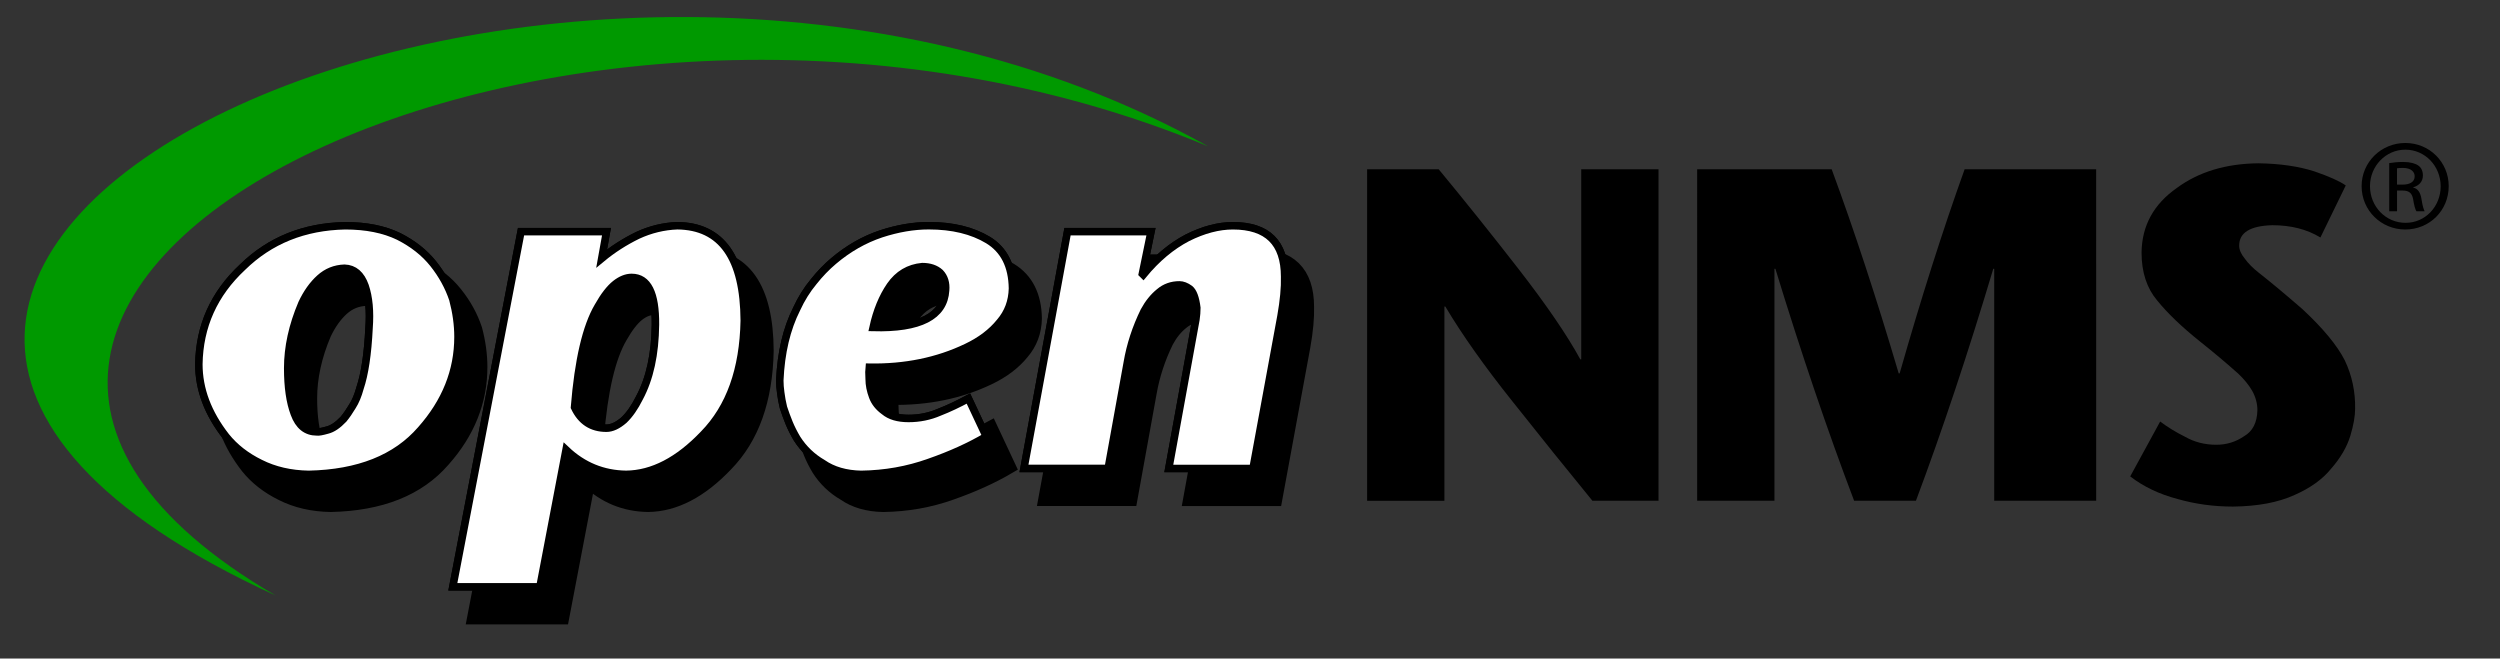 <?xml version="1.0" encoding="utf-8"?>
<!-- Generator: Adobe Illustrator 16.0.4, SVG Export Plug-In . SVG Version: 6.00 Build 0)  -->
<!DOCTYPE svg PUBLIC "-//W3C//DTD SVG 1.1//EN" "http://www.w3.org/Graphics/SVG/1.1/DTD/svg11.dtd">
<svg version="1.1" id="Layer_2" xmlns="http://www.w3.org/2000/svg" xmlns:xlink="http://www.w3.org/1999/xlink" x="0px" y="0px"
	 width="167.046px" height="44px" viewBox="0 0 167.046 44" enable-background="new 0 0 167.046 44" xml:space="preserve">
<rect x="0" y="0" width="167.046" height="44" fill="#333333" stroke="none"/>
<g id="Layer_3">
	<path fill="#009900" d="M18.412,39.787C-29.961,17.639,37.388-14.432,80.724,9.778C37.683-8.105-16.608,19.364,18.412,39.787z"/>
</g>
<g id="open__x0028_shadow_x0029_">
	<g>
		<path stroke="#000000" d="M22.099,33.711c-1.217-0.021-2.293-0.27-3.232-0.742c-0.947-0.465-1.715-1.062-2.303-1.795
			c-1.207-1.547-1.809-3.154-1.809-4.826c0.041-2.545,1.014-4.707,2.918-6.479c1.828-1.794,4.115-2.717,6.861-2.769
			c1.402,0,2.596,0.238,3.572,0.711c0.955,0.484,1.727,1.094,2.307,1.825c0.596,0.743,1.031,1.537,1.312,2.383
			c0.229,0.866,0.342,1.701,0.342,2.504c0,2.278-0.826,4.348-2.479,6.201C27.923,32.645,25.427,33.639,22.099,33.711z
			 M22.638,30.873c0.109,0.021,0.344-0.02,0.705-0.123c0.338-0.082,0.699-0.326,1.082-0.73c0.195-0.237,0.391-0.522,0.588-0.854
			c0.207-0.32,0.377-0.727,0.508-1.213c0.316-0.934,0.52-2.268,0.607-4.008c0.082-1.129-0.004-2.071-0.264-2.828
			c-0.273-0.767-0.732-1.159-1.375-1.181c-0.633,0.021-1.186,0.243-1.654,0.667c-0.469,0.426-0.865,0.985-1.195,1.679
			c-0.633,1.491-0.949,2.936-0.949,4.334c0,1.254,0.148,2.268,0.441,3.045C21.427,30.469,21.929,30.873,22.638,30.873z"/>
		<path stroke="#000000" d="M41.671,19.285c0.73-0.604,1.531-1.117,2.404-1.545c0.854-0.396,1.736-0.609,2.65-0.641
			c2.961,0.031,4.451,2.145,4.471,6.342c-0.061,3.27-0.965,5.795-2.711,7.578c-1.686,1.773-3.414,2.67-5.18,2.691
			c-1.541-0.021-2.879-0.568-4.014-1.646l-1.75,9.158h-5.816l4.557-23.729h5.711L41.671,19.285z M43.673,20.551
			c-0.357,0-0.721,0.145-1.086,0.434c-0.375,0.3-0.764,0.8-1.16,1.5c-0.795,1.354-1.318,3.602-1.572,6.746
			c0.438,0.929,1.146,1.392,2.131,1.392c0.367,0,0.758-0.181,1.172-0.541c0.377-0.358,0.723-0.854,1.037-1.481
			c0.689-1.289,1.047-2.918,1.064-4.892C45.281,21.604,44.751,20.551,43.673,20.551z"/>
		<path stroke="#000000" d="M67.365,31.18c-1.1,0.646-2.373,1.223-3.816,1.729c-1.436,0.514-2.947,0.78-4.535,0.803
			c-1.035-0.021-1.891-0.269-2.568-0.742c-0.711-0.411-1.283-0.959-1.717-1.641c-0.215-0.359-0.393-0.711-0.533-1.052
			c-0.143-0.352-0.268-0.694-0.381-1.036c-0.08-0.341-0.141-0.668-0.182-0.99c-0.041-0.287-0.061-0.562-0.061-0.817
			c0.082-1.857,0.457-3.447,1.127-4.779c0.316-0.68,0.691-1.284,1.129-1.811c0.416-0.526,0.863-0.989,1.342-1.392
			c0.975-0.825,2.031-1.429,3.17-1.811c1.107-0.36,2.168-0.542,3.186-0.542c1.584,0,2.904,0.318,3.963,0.959
			c1.066,0.65,1.609,1.729,1.629,3.232c-0.02,0.868-0.299,1.614-0.838,2.245c-0.551,0.682-1.295,1.242-2.23,1.688
			c-1.936,0.928-4.102,1.371-6.506,1.33c-0.02,0.164-0.02,0.43,0,0.789c0,0.381,0.076,0.773,0.23,1.176
			c0.141,0.383,0.402,0.709,0.779,0.978c0.377,0.319,0.916,0.479,1.619,0.479c0.732,0,1.42-0.139,2.062-0.418
			c0.633-0.248,1.277-0.553,1.941-0.914L67.365,31.18z M63.091,19.828c-0.896,0.083-1.611,0.509-2.141,1.273
			c-0.521,0.756-0.904,1.689-1.146,2.795c3.127,0.082,4.742-0.746,4.846-2.485c0.041-0.486-0.082-0.88-0.367-1.181
			C63.988,19.964,63.589,19.828,63.091,19.828z"/>
		<path stroke="#000000" d="M77.796,20.312l0.061,0.062c0.895-1.086,1.879-1.91,2.957-2.476c1.066-0.532,2.076-0.799,3.031-0.799
			c2.307,0,3.459,1.134,3.459,3.4c0.021,0.732-0.061,1.606-0.242,2.626l-1.875,10.189h-5.623l1.812-9.944
			c0.041-0.276,0.061-0.541,0.061-0.789c-0.08-0.658-0.238-1.082-0.473-1.268c-0.244-0.175-0.471-0.263-0.686-0.263
			c-0.518,0-0.965,0.161-1.34,0.479c-0.396,0.318-0.738,0.742-1.021,1.268c-0.549,1.124-0.924,2.273-1.129,3.448l-1.279,7.065
			h-5.623l2.91-15.818h5.576L77.796,20.312z"/>
	</g>
</g>
<g id="open__x0028_outline_x0029_">
	<g>
		<path fill="#FFFFFF" stroke="#000000" stroke-width="0.5" d="M20.63,31.697c-1.217-0.021-2.293-0.271-3.23-0.742
			c-0.947-0.463-1.717-1.062-2.303-1.795c-1.207-1.545-1.811-3.154-1.811-4.824c0.041-2.547,1.016-4.708,2.916-6.481
			c1.832-1.793,4.119-2.716,6.863-2.77c1.406,0,2.594,0.237,3.574,0.712c0.957,0.484,1.725,1.092,2.309,1.823
			c0.592,0.744,1.027,1.537,1.311,2.383c0.229,0.866,0.344,1.701,0.344,2.506c0,2.278-0.83,4.347-2.48,6.204
			C26.457,30.631,23.96,31.625,20.63,31.697z M21.171,28.859c0.107,0.021,0.344-0.021,0.703-0.123
			c0.34-0.084,0.699-0.326,1.082-0.73c0.195-0.238,0.393-0.523,0.59-0.854c0.207-0.322,0.375-0.726,0.508-1.213
			c0.316-0.933,0.518-2.269,0.604-4.008c0.084-1.129-0.004-2.071-0.262-2.829c-0.271-0.765-0.73-1.159-1.375-1.18
			c-0.633,0.021-1.184,0.242-1.654,0.668c-0.469,0.424-0.867,0.983-1.193,1.679c-0.635,1.491-0.949,2.938-0.949,4.333
			c0,1.254,0.145,2.268,0.439,3.045C19.96,28.457,20.462,28.859,21.171,28.859z"/>
		<path fill="#FFFFFF" stroke="#000000" stroke-width="0.5" d="M40.203,17.272c0.73-0.604,1.533-1.12,2.406-1.546
			c0.854-0.396,1.736-0.609,2.65-0.643c2.959,0.032,4.449,2.146,4.471,6.344c-0.062,3.267-0.965,5.793-2.713,7.579
			c-1.686,1.771-3.412,2.67-5.18,2.689c-1.541-0.021-2.879-0.566-4.016-1.646l-1.748,9.16h-5.816l4.557-23.73h5.711L40.203,17.272z
			 M42.205,18.537c-0.355,0-0.719,0.146-1.084,0.434c-0.377,0.3-0.766,0.8-1.16,1.501c-0.795,1.351-1.32,3.601-1.574,6.744
			c0.438,0.931,1.146,1.396,2.133,1.396c0.365,0,0.756-0.182,1.172-0.543c0.377-0.359,0.721-0.854,1.035-1.484
			c0.691-1.287,1.047-2.92,1.068-4.889C43.814,19.59,43.285,18.537,42.205,18.537z"/>
		<path fill="#FFFFFF" stroke="#000000" stroke-width="0.5" d="M65.896,29.164c-1.098,0.65-2.371,1.227-3.816,1.73
			c-1.438,0.514-2.947,0.78-4.535,0.803c-1.033-0.021-1.889-0.271-2.568-0.742c-0.709-0.412-1.281-0.959-1.717-1.641
			c-0.213-0.359-0.391-0.711-0.531-1.051c-0.143-0.353-0.27-0.695-0.381-1.037c-0.082-0.341-0.143-0.67-0.182-0.988
			c-0.041-0.289-0.062-0.562-0.062-0.82c0.082-1.855,0.459-3.449,1.129-4.779c0.314-0.683,0.691-1.283,1.129-1.811
			c0.416-0.525,0.863-0.989,1.342-1.393c0.975-0.825,2.029-1.428,3.17-1.81c1.105-0.361,2.168-0.543,3.186-0.543
			c1.584,0,2.906,0.321,3.963,0.959c1.066,0.65,1.609,1.729,1.629,3.235c-0.02,0.865-0.299,1.613-0.84,2.242
			c-0.549,0.682-1.293,1.244-2.229,1.688c-1.936,0.928-4.104,1.372-6.506,1.331c-0.02,0.164-0.02,0.428,0,0.791
			c0,0.381,0.078,0.772,0.23,1.176c0.141,0.381,0.4,0.707,0.777,0.978c0.377,0.317,0.918,0.479,1.621,0.479
			c0.732,0,1.422-0.142,2.061-0.42c0.633-0.246,1.279-0.554,1.941-0.912L65.896,29.164z M61.623,17.815
			c-0.895,0.083-1.609,0.507-2.141,1.273c-0.52,0.756-0.902,1.688-1.146,2.796c3.127,0.083,4.744-0.746,4.848-2.485
			c0.041-0.486-0.08-0.881-0.367-1.181C62.521,17.95,62.121,17.815,61.623,17.815z"/>
		<path fill="#FFFFFF" stroke="#000000" stroke-width="0.5" d="M76.328,18.299l0.062,0.062c0.893-1.086,1.877-1.912,2.955-2.476
			c1.066-0.533,2.08-0.8,3.033-0.8c2.307,0,3.459,1.134,3.459,3.4c0.021,0.731-0.062,1.608-0.242,2.628l-1.875,10.19h-5.623
			l1.811-9.946c0.041-0.279,0.062-0.542,0.062-0.79c-0.082-0.659-0.238-1.082-0.471-1.267c-0.244-0.177-0.475-0.265-0.688-0.265
			c-0.518,0-0.965,0.16-1.342,0.479c-0.396,0.32-0.736,0.742-1.021,1.269c-0.549,1.123-0.924,2.273-1.125,3.449L74.042,31.3h-5.623
			l2.91-15.82h5.578L76.328,18.299z"/>
	</g>
</g>
<g id="open__x0028_white_overlay_x0029_">
	<g>
		<path fill="#FFFFFF" stroke="#000000" stroke-width="0.5" d="M20.63,31.697c-1.217-0.021-2.293-0.271-3.23-0.742
			c-0.947-0.463-1.717-1.062-2.303-1.795c-1.207-1.545-1.811-3.154-1.811-4.824c0.041-2.547,1.016-4.708,2.916-6.481
			c1.832-1.793,4.119-2.716,6.863-2.77c1.406,0,2.594,0.237,3.574,0.712c0.957,0.484,1.725,1.092,2.309,1.823
			c0.592,0.744,1.027,1.537,1.311,2.383c0.229,0.866,0.344,1.701,0.344,2.506c0,2.278-0.83,4.347-2.48,6.204
			C26.457,30.631,23.96,31.625,20.63,31.697z M21.171,28.859c0.107,0.021,0.344-0.021,0.703-0.123
			c0.34-0.084,0.699-0.326,1.082-0.73c0.195-0.238,0.393-0.523,0.59-0.854c0.207-0.322,0.375-0.726,0.508-1.213
			c0.316-0.933,0.518-2.269,0.604-4.008c0.084-1.129-0.004-2.071-0.262-2.829c-0.271-0.765-0.73-1.159-1.375-1.18
			c-0.633,0.021-1.184,0.242-1.654,0.668c-0.469,0.424-0.867,0.983-1.193,1.679c-0.635,1.491-0.949,2.938-0.949,4.333
			c0,1.254,0.145,2.268,0.439,3.045C19.96,28.457,20.462,28.859,21.171,28.859z"/>
		<path fill="#FFFFFF" stroke="#000000" stroke-width="0.5" d="M40.203,17.272c0.73-0.604,1.533-1.12,2.406-1.546
			c0.854-0.396,1.736-0.609,2.65-0.643c2.959,0.032,4.449,2.146,4.471,6.344c-0.062,3.267-0.965,5.793-2.713,7.579
			c-1.686,1.771-3.412,2.67-5.18,2.689c-1.541-0.021-2.879-0.566-4.016-1.646l-1.748,9.16h-5.816l4.557-23.73h5.711L40.203,17.272z
			 M42.205,18.537c-0.355,0-0.719,0.146-1.084,0.434c-0.377,0.3-0.766,0.8-1.16,1.501c-0.795,1.351-1.32,3.601-1.574,6.744
			c0.438,0.931,1.146,1.396,2.133,1.396c0.365,0,0.756-0.182,1.172-0.543c0.377-0.359,0.721-0.854,1.035-1.484
			c0.691-1.287,1.047-2.92,1.068-4.889C43.814,19.59,43.285,18.537,42.205,18.537z"/>
		<path fill="#FFFFFF" stroke="#000000" stroke-width="0.5" d="M65.896,29.164c-1.098,0.65-2.371,1.227-3.816,1.73
			c-1.438,0.514-2.947,0.78-4.535,0.803c-1.033-0.021-1.889-0.271-2.568-0.742c-0.709-0.412-1.281-0.959-1.717-1.641
			c-0.213-0.359-0.391-0.711-0.531-1.051c-0.143-0.353-0.27-0.695-0.381-1.037c-0.082-0.341-0.143-0.67-0.182-0.988
			c-0.041-0.289-0.062-0.562-0.062-0.82c0.082-1.855,0.459-3.449,1.129-4.779c0.314-0.683,0.691-1.283,1.129-1.811
			c0.416-0.525,0.863-0.989,1.342-1.393c0.975-0.825,2.029-1.428,3.17-1.81c1.105-0.361,2.168-0.543,3.186-0.543
			c1.584,0,2.906,0.321,3.963,0.959c1.066,0.65,1.609,1.729,1.629,3.235c-0.02,0.865-0.299,1.613-0.84,2.242
			c-0.549,0.682-1.293,1.244-2.229,1.688c-1.936,0.928-4.104,1.372-6.506,1.331c-0.02,0.164-0.02,0.428,0,0.791
			c0,0.381,0.078,0.772,0.23,1.176c0.141,0.381,0.4,0.707,0.777,0.978c0.377,0.317,0.918,0.479,1.621,0.479
			c0.732,0,1.422-0.142,2.061-0.42c0.633-0.246,1.279-0.554,1.941-0.912L65.896,29.164z M61.623,17.815
			c-0.895,0.083-1.609,0.507-2.141,1.273c-0.52,0.756-0.902,1.688-1.146,2.796c3.127,0.083,4.744-0.746,4.848-2.485
			c0.041-0.486-0.08-0.881-0.367-1.181C62.521,17.95,62.121,17.815,61.623,17.815z"/>
		<path fill="#FFFFFF" stroke="#000000" stroke-width="0.5" d="M76.328,18.299l0.062,0.062c0.893-1.086,1.877-1.912,2.955-2.476
			c1.066-0.533,2.08-0.8,3.033-0.8c2.307,0,3.459,1.134,3.459,3.4c0.021,0.731-0.062,1.608-0.242,2.628l-1.875,10.19h-5.623
			l1.811-9.946c0.041-0.279,0.062-0.542,0.062-0.79c-0.082-0.659-0.238-1.082-0.471-1.267c-0.244-0.177-0.475-0.265-0.688-0.265
			c-0.518,0-0.965,0.16-1.342,0.479c-0.396,0.32-0.736,0.742-1.021,1.269c-0.549,1.123-0.924,2.273-1.125,3.449L74.042,31.3h-5.623
			l2.91-15.82h5.578L76.328,18.299z"/>
	</g>
</g>
<g id="NMS">
	<g>
		<path d="M110.82,33.459h-4.418c-1.711-2.092-3.494-4.307-5.348-6.646c-1.865-2.336-3.359-4.448-4.48-6.333h-0.061v12.981h-5.164
			V11.312h4.783c1.688,2.041,3.475,4.269,5.35,6.681c1.863,2.403,3.234,4.409,4.111,6.017h0.062V11.312h5.164L110.82,33.459
			L110.82,33.459z"/>
		<path d="M140.064,33.459h-6.814v-15.5h-0.062c-1.683,5.625-3.403,10.793-5.168,15.5h-4.131c-1.785-4.707-3.539-9.875-5.261-15.5
			h-0.062v15.5h-5.164V11.311h8.988c1.504,4.073,2.996,8.62,4.479,13.64h0.062c1.432-5.02,2.879-9.567,4.342-13.64h8.789
			L140.064,33.459L140.064,33.459z"/>
		<path d="M155.046,15.869c-0.896-0.548-1.969-0.821-3.219-0.821c-1.476,0.042-2.209,0.497-2.209,1.362
			c0,0.279,0.123,0.567,0.373,0.867c0.219,0.309,0.526,0.623,0.932,0.943c0.803,0.63,1.779,1.443,2.932,2.445
			c1.385,1.289,2.324,2.433,2.824,3.422c0.479,1.011,0.707,2.09,0.686,3.231c0,0.484-0.104,1.084-0.318,1.798
			c-0.227,0.741-0.651,1.477-1.282,2.196c-0.578,0.713-1.397,1.302-2.455,1.765c-1.09,0.496-2.457,0.754-4.104,0.772
			c-1.293,0-2.529-0.17-3.709-0.508c-1.211-0.318-2.265-0.82-3.16-1.508l2.002-3.668c0.479,0.363,1.024,0.701,1.647,1.01
			c0.632,0.363,1.332,0.543,2.104,0.543c0.683,0,1.304-0.191,1.861-0.574c0.568-0.328,0.865-0.905,0.885-1.733
			c0-0.44-0.114-0.877-0.35-1.302c-0.225-0.383-0.525-0.754-0.9-1.114c-0.793-0.713-1.657-1.438-2.594-2.183
			c-1.213-0.972-2.16-1.88-2.848-2.729c-0.699-0.824-1.049-1.895-1.049-3.206c0.021-1.798,0.811-3.237,2.365-4.323
			c1.461-1.074,3.276-1.621,5.445-1.643c1.438,0.021,2.686,0.202,3.733,0.539c0.991,0.34,1.692,0.654,2.101,0.941L155.046,15.869z"
			/>
	</g>
	<g>
		<path d="M160.728,9.554c1.607,0,2.891,1.281,2.891,2.884c0,1.629-1.281,2.897-2.904,2.897c-1.608,0-2.916-1.27-2.916-2.897
			c0-1.603,1.308-2.884,2.916-2.884H160.728z M160.714,10.001c-1.295,0-2.355,1.091-2.355,2.437c0,1.373,1.062,2.45,2.369,2.45
			c1.307,0.013,2.354-1.077,2.354-2.438c0-1.358-1.047-2.449-2.354-2.449H160.714z M160.164,14.118h-0.521v-3.219
			c0.272-0.039,0.537-0.077,0.928-0.077c0.498,0,0.824,0.103,1.021,0.243c0.197,0.14,0.302,0.359,0.302,0.667
			c0,0.423-0.287,0.679-0.642,0.782v0.025c0.287,0.051,0.482,0.309,0.551,0.781c0.076,0.501,0.156,0.693,0.207,0.795h-0.549
			c-0.076-0.102-0.155-0.396-0.223-0.818c-0.078-0.411-0.287-0.565-0.705-0.565h-0.367v1.386H160.164z M160.164,12.335h0.381
			c0.433,0,0.799-0.154,0.799-0.553c0-0.281-0.209-0.562-0.799-0.562c-0.17,0-0.287,0.013-0.381,0.025V12.335z"/>
	</g>
</g>
<g id="group" display="none">
	<g display="inline">
		<path fill="#009900" d="M2822.511,971.963c-0.113,9.84-2.529,16.738-7.244,20.693c-4.658,3.953-10.371,5.899-17.133,5.844
			c-6.791-0.059-12.898-1.465-18.326-4.217l2.264-7.379c4.266,2.567,9.344,3.854,15.23,3.854c3.953,0,7.182-1.26,9.688-3.776
			c2.561-2.521,3.871-6.357,3.93-11.517v-5.934h-0.176c-1.396,1.973-3.264,3.678-5.6,5.119c-2.336,1.588-5.172,2.411-8.504,2.471
			c-5.811-0.06-10.441-2.287-13.889-6.688c-3.562-4.311-5.342-10.133-5.342-17.465c0.057-6.067,1.949-11.395,5.684-15.971
			c3.676-4.604,8.545-6.979,14.613-7.127c2.732,0,5.27,0.58,7.604,1.74c2.336,1.143,4.146,2.768,5.428,4.877h0.172V931h11.604
			L2822.511,971.963L2822.511,971.963z M2800.439,937.113c-3.688,0.059-6.334,1.565-7.938,4.522c-1.66,2.871-2.49,6.562-2.49,11.07
			c0,4.481,0.83,8.406,2.49,11.772c0.871,1.609,1.938,2.898,3.209,3.865c1.211,1.025,2.617,1.537,4.223,1.537
			c3.855-0.059,6.686-1.889,8.486-5.492c1.66-3.426,2.49-7.479,2.49-12.168c0-4.067-0.859-7.567-2.576-10.5
			C2806.587,938.711,2803.957,937.172,2800.439,937.113z"/>
		<path fill="#009900" d="M2847.587,938.83h0.18l2.342-3.48c0.709-1.051,1.73-2.2,3.066-3.459c1.221-1.256,2.697-1.928,4.43-2.016
			c2.727,0.088,5.336,1.447,7.836,4.076l-4.346,8.238c-1.621-1.054-3.453-1.576-5.496-1.576c-2.047,0-3.852,0.938-5.412,2.817
			c-1.619,2.027-2.457,5.451-2.514,10.271V976h-11.605v-45h11.52V938.83L2847.587,938.83z"/>
		<path fill="#009900" d="M2892.578,977.125c-6.873-0.148-12.393-2.463-16.555-6.951c-4.189-4.396-6.314-10.133-6.373-17.201
			c0.113-7.332,2.48-13.008,7.102-17.024c4.477-4.047,9.75-6.07,15.824-6.07c6.215,0,11.561,2.023,16.039,6.07
			c4.561,4.02,6.896,9.692,7.014,17.024c-0.061,7.068-2.154,12.806-6.287,17.201
			C2905.177,974.662,2899.589,976.977,2892.578,977.125z M2892.578,970.512c2.115,0,3.855-0.571,5.225-1.723
			c1.396-1.031,2.451-2.416,3.176-4.154c1.428-3.562,2.107-7.451,2.053-11.664c0-4.035-0.711-7.748-2.135-11.137
			c-1.529-3.445-4.307-5.229-8.314-5.346c-3.764,0.117-6.439,1.897-8.025,5.346c-1.592,3.389-2.355,7.102-2.299,11.137
			c0,1.976,0.195,3.99,0.586,6.056c0.332,2.004,0.875,3.872,1.629,5.608c0.752,1.738,1.811,3.123,3.178,4.154
			C2889.009,969.938,2890.654,970.512,2892.578,970.512z"/>
		<path fill="#009900" d="M2954.81,970.469c-3.887,4.379-8.508,6.601-13.865,6.656c-9.699-0.059-14.605-5.773-14.721-17.148V931
			h11.604v27.33c0,3.17,0.707,5.693,2.123,7.57c1.387,1.905,3.41,2.858,6.072,2.858c1.047,0,2.094-0.231,3.141-0.705
			c0.961-0.498,1.883-1.217,2.762-2.153c1.812-1.877,2.746-4.826,2.805-8.849V931h11.602v45h-11.516v-5.531H2954.81z"/>
		<path fill="#009900" d="M2991.375,937.201h0.17c1.629-2.324,3.703-4.119,6.219-5.385c2.52-1.293,5.119-1.941,7.807-1.941
			c6.861,0.207,11.855,2.744,14.973,7.611c2.973,4.723,4.461,9.733,4.461,15.045c-0.062,6.219-1.873,11.764-5.447,16.631
			c-3.633,5.104-8.637,7.756-15.012,7.963c-5.461-0.148-9.854-2.383-13.166-6.709V998.5h-11.605V931h11.605L2991.375,937.201
			L2991.375,937.201z M3002.501,937.113c-3.652,0.059-6.414,1.565-8.281,4.522c-1.896,2.988-2.846,7.117-2.846,12.392
			c0,4.746,1.004,8.553,3.016,11.422c1.98,2.959,4.543,4.438,7.689,4.438c1.953,0,3.623-0.541,5.012-1.625
			c1.33-1.022,2.377-2.373,3.145-4.043c1.441-3.543,2.166-7.408,2.166-11.598c0-4.041-0.811-7.613-2.424-10.719
			C3008.277,938.77,3005.787,937.172,3002.501,937.113z"/>
	</g>
</g>
<g>
	<rect x="-11.631" y="-14.095" fill="none" width="200.309" height="74.19"/>
</g>
</svg>

